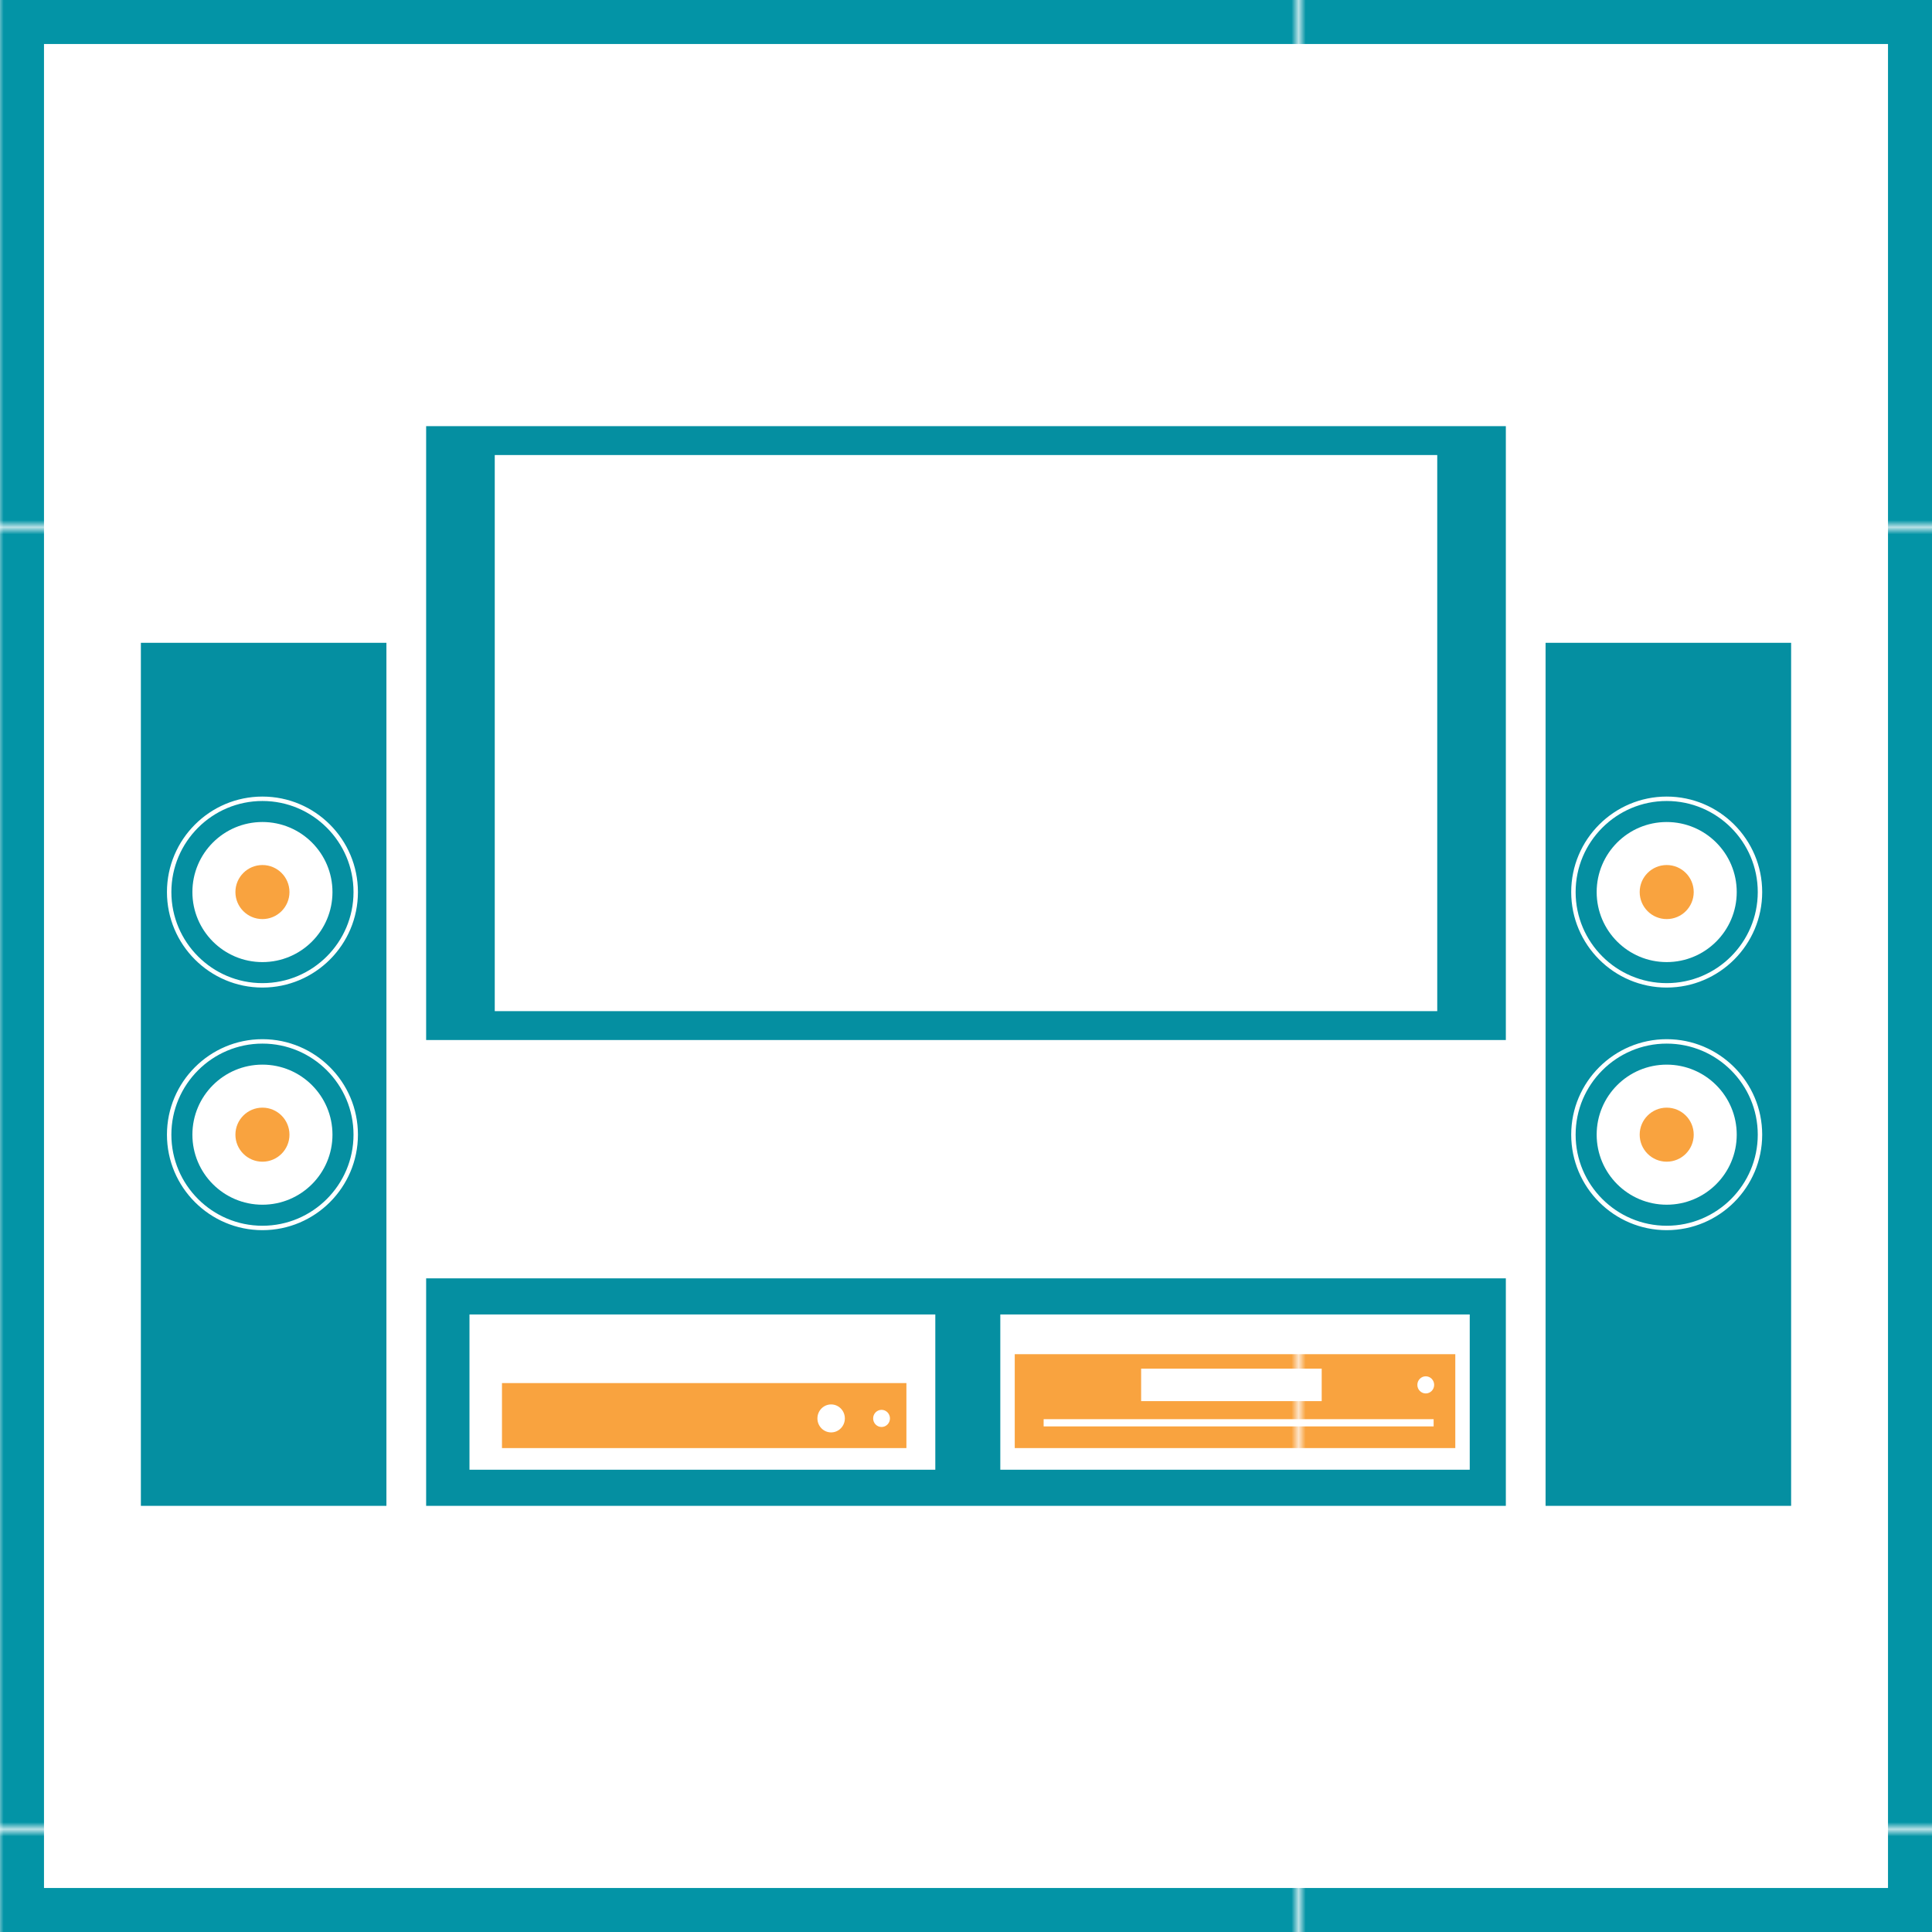 <?xml version="1.0" encoding="utf-8"?>
<!-- Generator: Adobe Illustrator 16.0.0, SVG Export Plug-In . SVG Version: 6.00 Build 0)  -->
<!DOCTYPE svg PUBLIC "-//W3C//DTD SVG 1.1//EN" "http://www.w3.org/Graphics/SVG/1.1/DTD/svg11.dtd">
<svg version="1.1" id="Layer_1" xmlns="http://www.w3.org/2000/svg" xmlns:xlink="http://www.w3.org/1999/xlink" x="0px" y="0px"
	 width="273px" height="273px" viewBox="0 0 273 273" enable-background="new 0 0 273 273" xml:space="preserve">
<pattern  y="-293" width="183.277" height="183.277" patternUnits="userSpaceOnUse" id="New_Pattern_Swatch_2" viewBox="0 -183.277 183.277 183.277" overflow="visible">
	<g>
		<polygon fill="none" points="0,0 183.277,0 183.277,-183.277 0,-183.277 		"/>
		<polygon fill="#0394A6" points="183.277,0 0,0 0,-183.277 183.277,-183.277 		"/>
	</g>
</pattern>
<pattern  y="-293" width="183.277" height="183.277" patternUnits="userSpaceOnUse" id="New_Pattern_Swatch_3" viewBox="0 -183.277 183.277 183.277" overflow="visible">
	<g>
		<polygon fill="none" points="0,0 183.277,0 183.277,-183.277 0,-183.277 		"/>
		<polygon fill="#F9A33F" points="183.277,0 0,0 0,-183.277 183.277,-183.277 		"/>
	</g>
</pattern>
<path fill="url(#New_Pattern_Swatch_2)" d="M266.783,6.218v260.564H6.217V6.218H266.783 M273,0H0v273h273V0L273,0z"/>
<g>
	<rect x="60.216" y="60.217" fill="#058FA1" width="152.566" height="86.743"/>
	<rect x="69.911" y="64.299" fill="#FFFFFF" width="133.178" height="78.579"/>
	<rect x="60.216" y="180.636" fill="#058FA1" width="152.566" height="32.147"/>
	<g>
		<rect x="66.34" y="185.739" fill="#FFFFFF" width="65.823" height="21.94"/>
		<rect x="141.348" y="185.739" fill="#FFFFFF" width="66.332" height="21.94"/>
	</g>
	<g>
		<rect x="70.932" y="195.435" fill="url(#New_Pattern_Swatch_3)" width="57.148" height="9.185"/>
		<ellipse fill="#FFFFFF" cx="117.443" cy="200.428" rx="1.938" ry="1.977"/>
		<ellipse fill="#FFFFFF" cx="124.567" cy="200.428" rx="1.188" ry="1.212"/>
	</g>
	<g>
		<rect x="143.388" y="191.353" fill="url(#New_Pattern_Swatch_3)" width="62.252" height="13.267"/>
		<rect x="161.247" y="193.394" fill="#FFFFFF" width="25.514" height="4.592"/>
		<rect x="147.47" y="200.536" fill="#FFFFFF" width="55.108" height="1.021"/>
		<ellipse fill="#FFFFFF" cx="201.466" cy="195.689" rx="1.188" ry="1.211"/>
	</g>
	<rect x="19.906" y="90.831" fill="#058FA1" width="34.696" height="121.952"/>
	<path fill="#FFFFFF" d="M37.084,139.546c-7.44,0-13.493-6.054-13.493-13.495c0-7.439,6.053-13.492,13.493-13.492
		s13.494,6.053,13.494,13.492C50.578,133.492,44.524,139.546,37.084,139.546z M37.084,113.184c-7.096,0-12.868,5.772-12.868,12.867
		c0,7.097,5.772,12.87,12.868,12.87s12.869-5.773,12.869-12.87C49.953,118.956,44.18,113.184,37.084,113.184z"/>
	<circle fill="#FFFFFF" cx="37.083" cy="126.051" r="9.897"/>
	<path fill="url(#New_Pattern_Swatch_3)" d="M40.903,126.051c0,2.109-1.711,3.819-3.819,3.819c-2.109,0-3.819-1.71-3.819-3.819
		c0-2.106,1.71-3.818,3.819-3.818C39.192,122.232,40.903,123.944,40.903,126.051z"/>
	<path fill="#FFFFFF" d="M37.084,173.828c-7.44,0-13.493-6.054-13.493-13.494s6.053-13.493,13.493-13.493
		s13.494,6.053,13.494,13.493S44.524,173.828,37.084,173.828z M37.084,147.466c-7.096,0-12.868,5.772-12.868,12.868
		c0,7.097,5.772,12.869,12.868,12.869s12.869-5.772,12.869-12.869C49.953,153.238,44.18,147.466,37.084,147.466z"/>
	<circle fill="#FFFFFF" cx="37.083" cy="160.334" r="9.897"/>
	<circle fill="url(#New_Pattern_Swatch_3)" cx="37.084" cy="160.334" r="3.819"/>
	<rect x="218.396" y="90.831" fill="#058FA1" width="34.698" height="121.952"/>
	<path fill="#FFFFFF" d="M235.513,139.546c-7.44,0-13.495-6.054-13.495-13.495c0-7.439,6.055-13.492,13.495-13.492
		c7.439,0,13.492,6.053,13.492,13.492C249.005,133.492,242.952,139.546,235.513,139.546z M235.513,113.184
		c-7.097,0-12.87,5.772-12.87,12.867c0,7.097,5.773,12.87,12.87,12.87c7.096,0,12.867-5.773,12.867-12.87
		C248.38,118.956,242.608,113.184,235.513,113.184z"/>
	<circle fill="#FFFFFF" cx="235.512" cy="126.051" r="9.896"/>
	<path fill="url(#New_Pattern_Swatch_3)" d="M239.33,126.051c0,2.109-1.708,3.819-3.817,3.819s-3.818-1.71-3.818-3.819
		c0-2.106,1.709-3.818,3.818-3.818S239.33,123.944,239.33,126.051z"/>
	<path fill="#FFFFFF" d="M235.513,173.828c-7.44,0-13.495-6.054-13.495-13.494s6.055-13.493,13.495-13.493
		c7.439,0,13.492,6.053,13.492,13.493S242.952,173.828,235.513,173.828z M235.513,147.466c-7.097,0-12.87,5.772-12.87,12.868
		c0,7.097,5.773,12.869,12.87,12.869c7.096,0,12.867-5.772,12.867-12.869C248.38,153.238,242.608,147.466,235.513,147.466z"/>
	<circle fill="#FFFFFF" cx="235.512" cy="160.334" r="9.896"/>
	<circle fill="url(#New_Pattern_Swatch_3)" cx="235.512" cy="160.334" r="3.818"/>
</g>
</svg>
